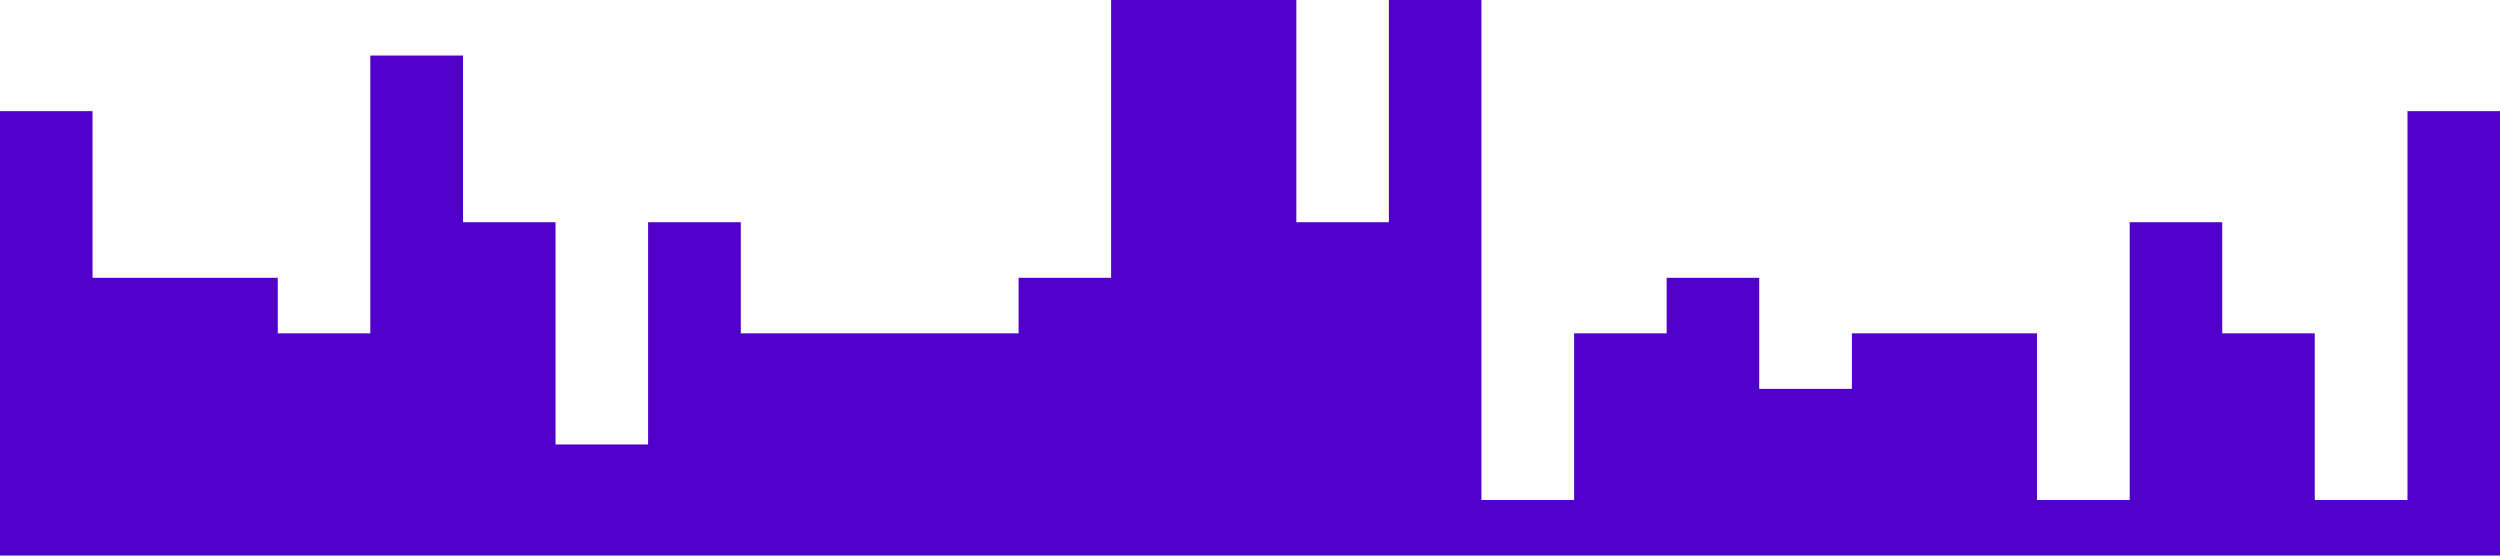 <?xml version="1.0" standalone="no"?><svg xmlns="http://www.w3.org/2000/svg" viewBox="0 0 1440 320"><path fill="#5000ca" fill-opacity="1" d="M0,192L0,64L53.3,64L53.3,160L106.7,160L106.7,160L160,160L160,192L213.3,192L213.3,32L266.7,32L266.7,128L320,128L320,256L373.3,256L373.3,128L426.7,128L426.7,192L480,192L480,192L533.3,192L533.3,192L586.7,192L586.7,160L640,160L640,0L693.3,0L693.3,0L746.7,0L746.7,128L800,128L800,0L853.3,0L853.3,288L906.7,288L906.7,192L960,192L960,160L1013.3,160L1013.3,224L1066.7,224L1066.7,192L1120,192L1120,192L1173.3,192L1173.3,288L1226.7,288L1226.7,128L1280,128L1280,192L1333.3,192L1333.3,288L1386.7,288L1386.7,64L1440,64L1440,320L1386.7,320L1386.7,320L1333.3,320L1333.3,320L1280,320L1280,320L1226.7,320L1226.7,320L1173.3,320L1173.3,320L1120,320L1120,320L1066.7,320L1066.7,320L1013.3,320L1013.3,320L960,320L960,320L906.7,320L906.7,320L853.3,320L853.3,320L800,320L800,320L746.7,320L746.7,320L693.3,320L693.3,320L640,320L640,320L586.7,320L586.7,320L533.3,320L533.3,320L480,320L480,320L426.7,320L426.7,320L373.3,320L373.3,320L320,320L320,320L266.7,320L266.7,320L213.3,320L213.3,320L160,320L160,320L106.7,320L106.7,320L53.3,320L53.3,320L0,320L0,320Z"></path></svg>